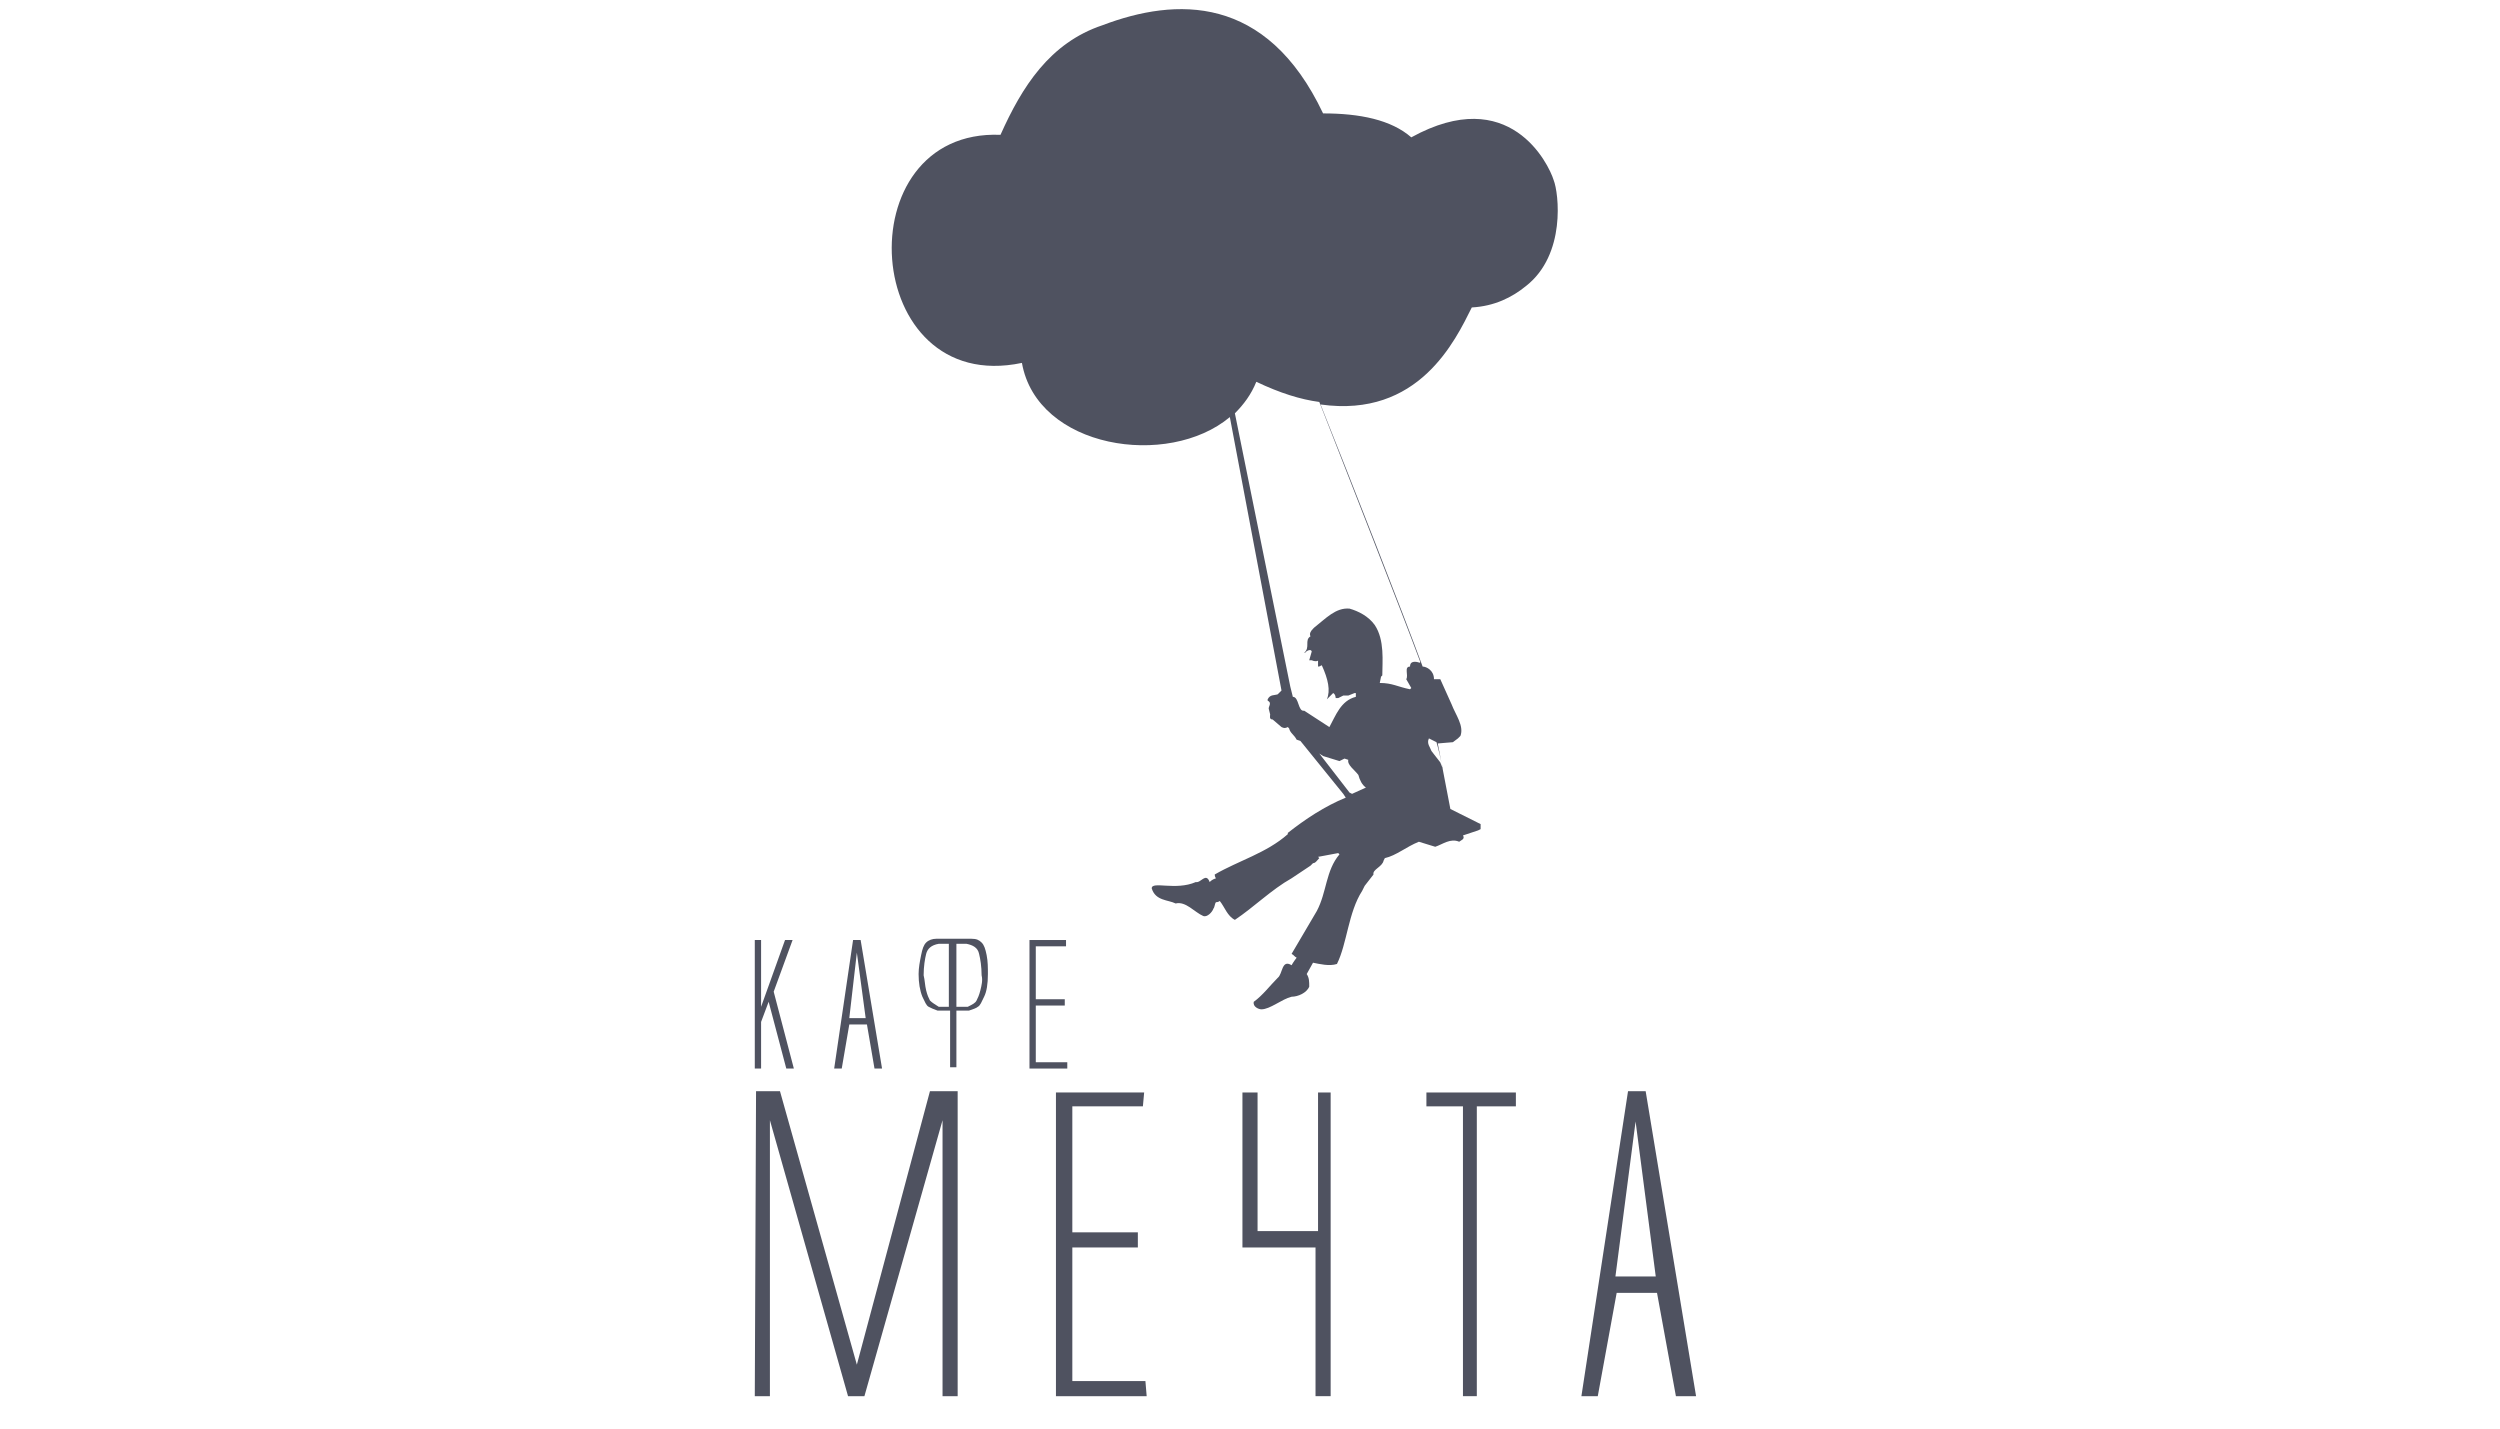 <?xml version="1.0" encoding="utf-8"?>
<!-- Generator: Adobe Illustrator 22.0.0, SVG Export Plug-In . SVG Version: 6.00 Build 0)  -->
<svg version="1.1" id="Слой_1" xmlns="http://www.w3.org/2000/svg" xmlns:xlink="http://www.w3.org/1999/xlink" x="0px" y="0px"
	 viewBox="0 0 198.4 113.4" style="enable-background:new 0 0 198.4 113.4;" xml:space="preserve">
<style type="text/css">
	.st0{fill-rule:evenodd;clip-rule:evenodd;fill:#4F5260;}
</style>
<g>
	<polygon class="st0" points="68.6,110.8 68,110.8 67.3,110.8 61.1,88.9 61.1,110.8 59.9,110.8 60,86.6 61.9,86.6 68,108.3 
		73.8,86.6 76,86.6 76,110.8 74.8,110.8 74.8,88.9 	"/>
	<polygon class="st0" points="83.8,110.8 83.8,86.7 90.8,86.7 90.7,87.8 85.1,87.8 85.1,97.8 90.3,97.8 90.3,99 85.1,99 85.1,109.6 
		90.9,109.6 91,110.8 	"/>
	<polygon class="st0" points="98.6,99 98.6,86.7 99.8,86.7 99.8,97.7 104.6,97.7 104.6,86.7 105.6,86.7 105.6,110.8 104.4,110.8 
		104.4,100.5 104.4,99 103,99 	"/>
	<polygon class="st0" points="113.2,86.7 120.3,86.7 120.3,87.8 117.2,87.8 117.2,110.8 116.1,110.8 116.1,87.8 113.2,87.8 	"/>
	<path class="st0" d="M125.5,110.8l3.7-24.2h1.4l4,24.2H133l-1.5-8.2h-3.2l-1.5,8.2H125.5z M128.2,101.3h3.2L129.8,89L128.2,101.3z"
		/>
	<polygon class="st0" points="59.9,84.8 59.9,74.6 60.4,74.6 60.4,79.9 62.3,74.6 62.9,74.6 61.4,78.7 63,84.8 62.4,84.8 61,79.5 
		60.4,81.1 60.4,84.8 	"/>
	<path class="st0" d="M66.2,84.8l1.5-10.2h0.6L70,84.8h-0.6l-0.6-3.5h-1.4l-0.6,3.5H66.2z M67.4,80.8h1.3L68,75.6L67.4,80.8z"/>
	<path class="st0" d="M78.3,75.8c-0.1-0.5-0.2-0.8-0.4-1c-0.2-0.2-0.4-0.3-0.8-0.3h-2.8c-0.3,0-0.6,0.1-0.8,0.3
		c-0.2,0.2-0.3,0.5-0.4,1c-0.1,0.5-0.2,1-0.2,1.5c0,0.7,0.1,1.3,0.3,1.8c0.2,0.4,0.3,0.7,0.5,0.8c0.2,0.1,0.4,0.2,0.7,0.3l0.4,0h0.6
		v4.5h0.5v-4.5h0.6l0.4,0c0.3-0.1,0.6-0.2,0.7-0.3c0.2-0.1,0.3-0.4,0.5-0.8c0.2-0.4,0.3-1,0.3-1.8C78.4,76.8,78.4,76.3,78.3,75.8z
		 M74.5,79.9c-0.3-0.2-0.5-0.3-0.7-0.5c-0.1-0.2-0.2-0.4-0.3-0.8c-0.1-0.4-0.1-0.8-0.2-1.2c0-0.7,0.1-1.3,0.2-1.7
		c0.1-0.4,0.4-0.7,1-0.8l0.8,0v5H74.5z M77.8,78.6c-0.1,0.4-0.2,0.6-0.3,0.8c-0.1,0.2-0.3,0.3-0.7,0.5h-0.9v-5l0.8,0
		c0.5,0.1,0.9,0.3,1,0.8c0.1,0.4,0.2,1,0.2,1.7C78,77.8,77.9,78.2,77.8,78.6z"/>
	<polygon class="st0" points="81.7,84.8 81.7,74.6 84.6,74.6 84.6,75.1 82.2,75.1 82.2,79.3 84.5,79.3 84.5,79.8 82.2,79.8 
		82.2,84.3 84.7,84.3 84.7,84.8 	"/>
	<path class="st0" d="M123.3,14.3c-0.4-1.3-3.5-7.7-11.3-3.4c-1.6-1.4-4.1-1.9-7-1.9c-4.5-9.5-11.7-9.2-17.5-7
		c-4.2,1.4-6.4,4.9-8.1,8.7C67,10.2,68.3,31.5,81.1,28.8c1.2,6.8,11.6,8.4,16.5,4.3l4.1,21.7l-0.3,0.3c-0.3,0.1-0.6,0-0.8,0.4l0,0.1
		c0.4,0.2,0,0.5,0.1,0.7l0.1,0.4c0,0.1-0.1,0.4,0.2,0.4l0.7,0.6c0.2,0.1,0.3,0.1,0.5,0l0.1,0.1c0.1,0.4,0.4,0.5,0.6,0.9l0.3,0.1
		l3.4,4.2l0.2,0.3c-1.7,0.7-3.2,1.7-4.6,2.8l0,0.1c-1.7,1.5-3.9,2.1-5.8,3.2c0,0.2,0.1,0.3,0.1,0.3c-0.3,0.1-0.4,0.2-0.5,0.3
		c-0.3-0.8-0.7,0.1-1.1,0c-1.6,0.7-3.5-0.1-3.5,0.5l0,0c0.3,1,1.3,0.9,1.9,1.2c0.8-0.2,1.5,0.7,2.2,1c0.3,0.1,0.7-0.3,0.8-0.6
		c0.1-0.1,0.1-0.4,0.2-0.5c0.2,0,0.3-0.1,0.3-0.1c0.4,0.5,0.6,1.2,1.2,1.5c1.5-1,2.9-2.4,4.5-3.3l1.5-1l0.2-0.2
		c0.2,0,0.3-0.2,0.5-0.4l-0.1-0.1l1.6-0.3l0.1,0.1c-1.1,1.3-1,3-1.8,4.5l-2,3.4c0.2,0.1,0.2,0.2,0.4,0.3c0,0-0.3,0.4-0.4,0.6
		c-0.8-0.5-0.7,0.7-1.1,1c-0.6,0.6-1.2,1.4-1.9,1.9c-0.1,0.4,0.4,0.6,0.6,0.6c0.7,0,1.6-0.8,2.4-1c0.5,0,1.2-0.3,1.4-0.8
		c0-0.4,0-0.7-0.2-1l0.5-0.9c0.5,0.1,1.3,0.3,1.9,0.1c0.8-1.6,0.9-4.1,2-5.8l0.2-0.4l0.7-0.9c-0.1-0.4,0.7-0.6,0.8-1.1l0.1-0.2
		c0.9-0.2,1.7-0.9,2.7-1.3l1.3,0.4c0.6-0.2,1.2-0.7,1.9-0.4c0.1-0.1,0.5-0.2,0.3-0.5l1.2-0.4l0.2-0.1v-0.4l-2.4-1.2h0l-1-5.2
		l1.2-0.1l0.4-0.3l0.2-0.2c0.3-0.8-0.4-1.7-0.7-2.5l-0.9-2l-0.5,0c0-0.7-0.6-1-0.9-1v0c-1.5-4.1-5.7-14.8-8.1-20.8
		c7.8,1.1,10.7-5.1,12-7.7c1.8-0.1,3.2-0.8,4.3-1.7C124.3,20.2,123.7,15.3,123.3,14.3z M113.4,58.6l0.6,0.3c0.2,0.7,0.3,1.2,0.5,2.1
		l-0.2-0.5l-0.7-0.9C113.5,59.3,113.2,59,113.4,58.6z M107.3,63l-0.2-0.1l-2.4-3.1L105,60l1.3,0.4l0.4-0.2l0.3,0.1
		c-0.1,0.4,0.5,0.8,0.8,1.2c0.1,0.4,0.3,0.8,0.6,1L107.3,63z M112.7,52.5l0,0.1c-0.3-0.1-0.8-0.2-0.8,0.3c-0.5,0-0.1,0.7-0.3,1
		l0.4,0.7l-0.1,0.1c-1-0.2-1.4-0.5-2.4-0.5l0.1-0.5l0.1-0.1c0-1.1,0.2-2.8-0.6-4c-0.5-0.7-1.3-1.1-2-1.3c-1.1-0.1-1.9,0.8-2.8,1.5
		l-0.1,0.1c-0.2,0.2-0.3,0.4-0.2,0.6c-0.5,0.3,0,0.9-0.5,1.3l0.1,0c-0.1,0,0.4-0.4,0.5-0.1l-0.2,0.7l0.2,0c0.2,0.1,0.5,0.1,0.5,0
		l0,0.5c0.2,0,0.2-0.1,0.3-0.1c0.5,1.1,0.7,2,0.4,2.7l0.5-0.5c0.2,0.1,0.2,0.4,0.2,0.4l0.2,0l0.4-0.2l0.4,0l0.5-0.2l0.1,0l0,0.3
		c-1.2,0.3-1.6,1.5-2.1,2.4l-2-1.3c-0.5,0.1-0.4-1.1-0.9-1.1l-0.2-0.8L98,32.8c0.7-0.7,1.3-1.5,1.7-2.5c1.9,0.9,3.5,1.4,5,1.6
		C107,37.8,111.1,48.2,112.7,52.5z"/>
</g>
</svg>
